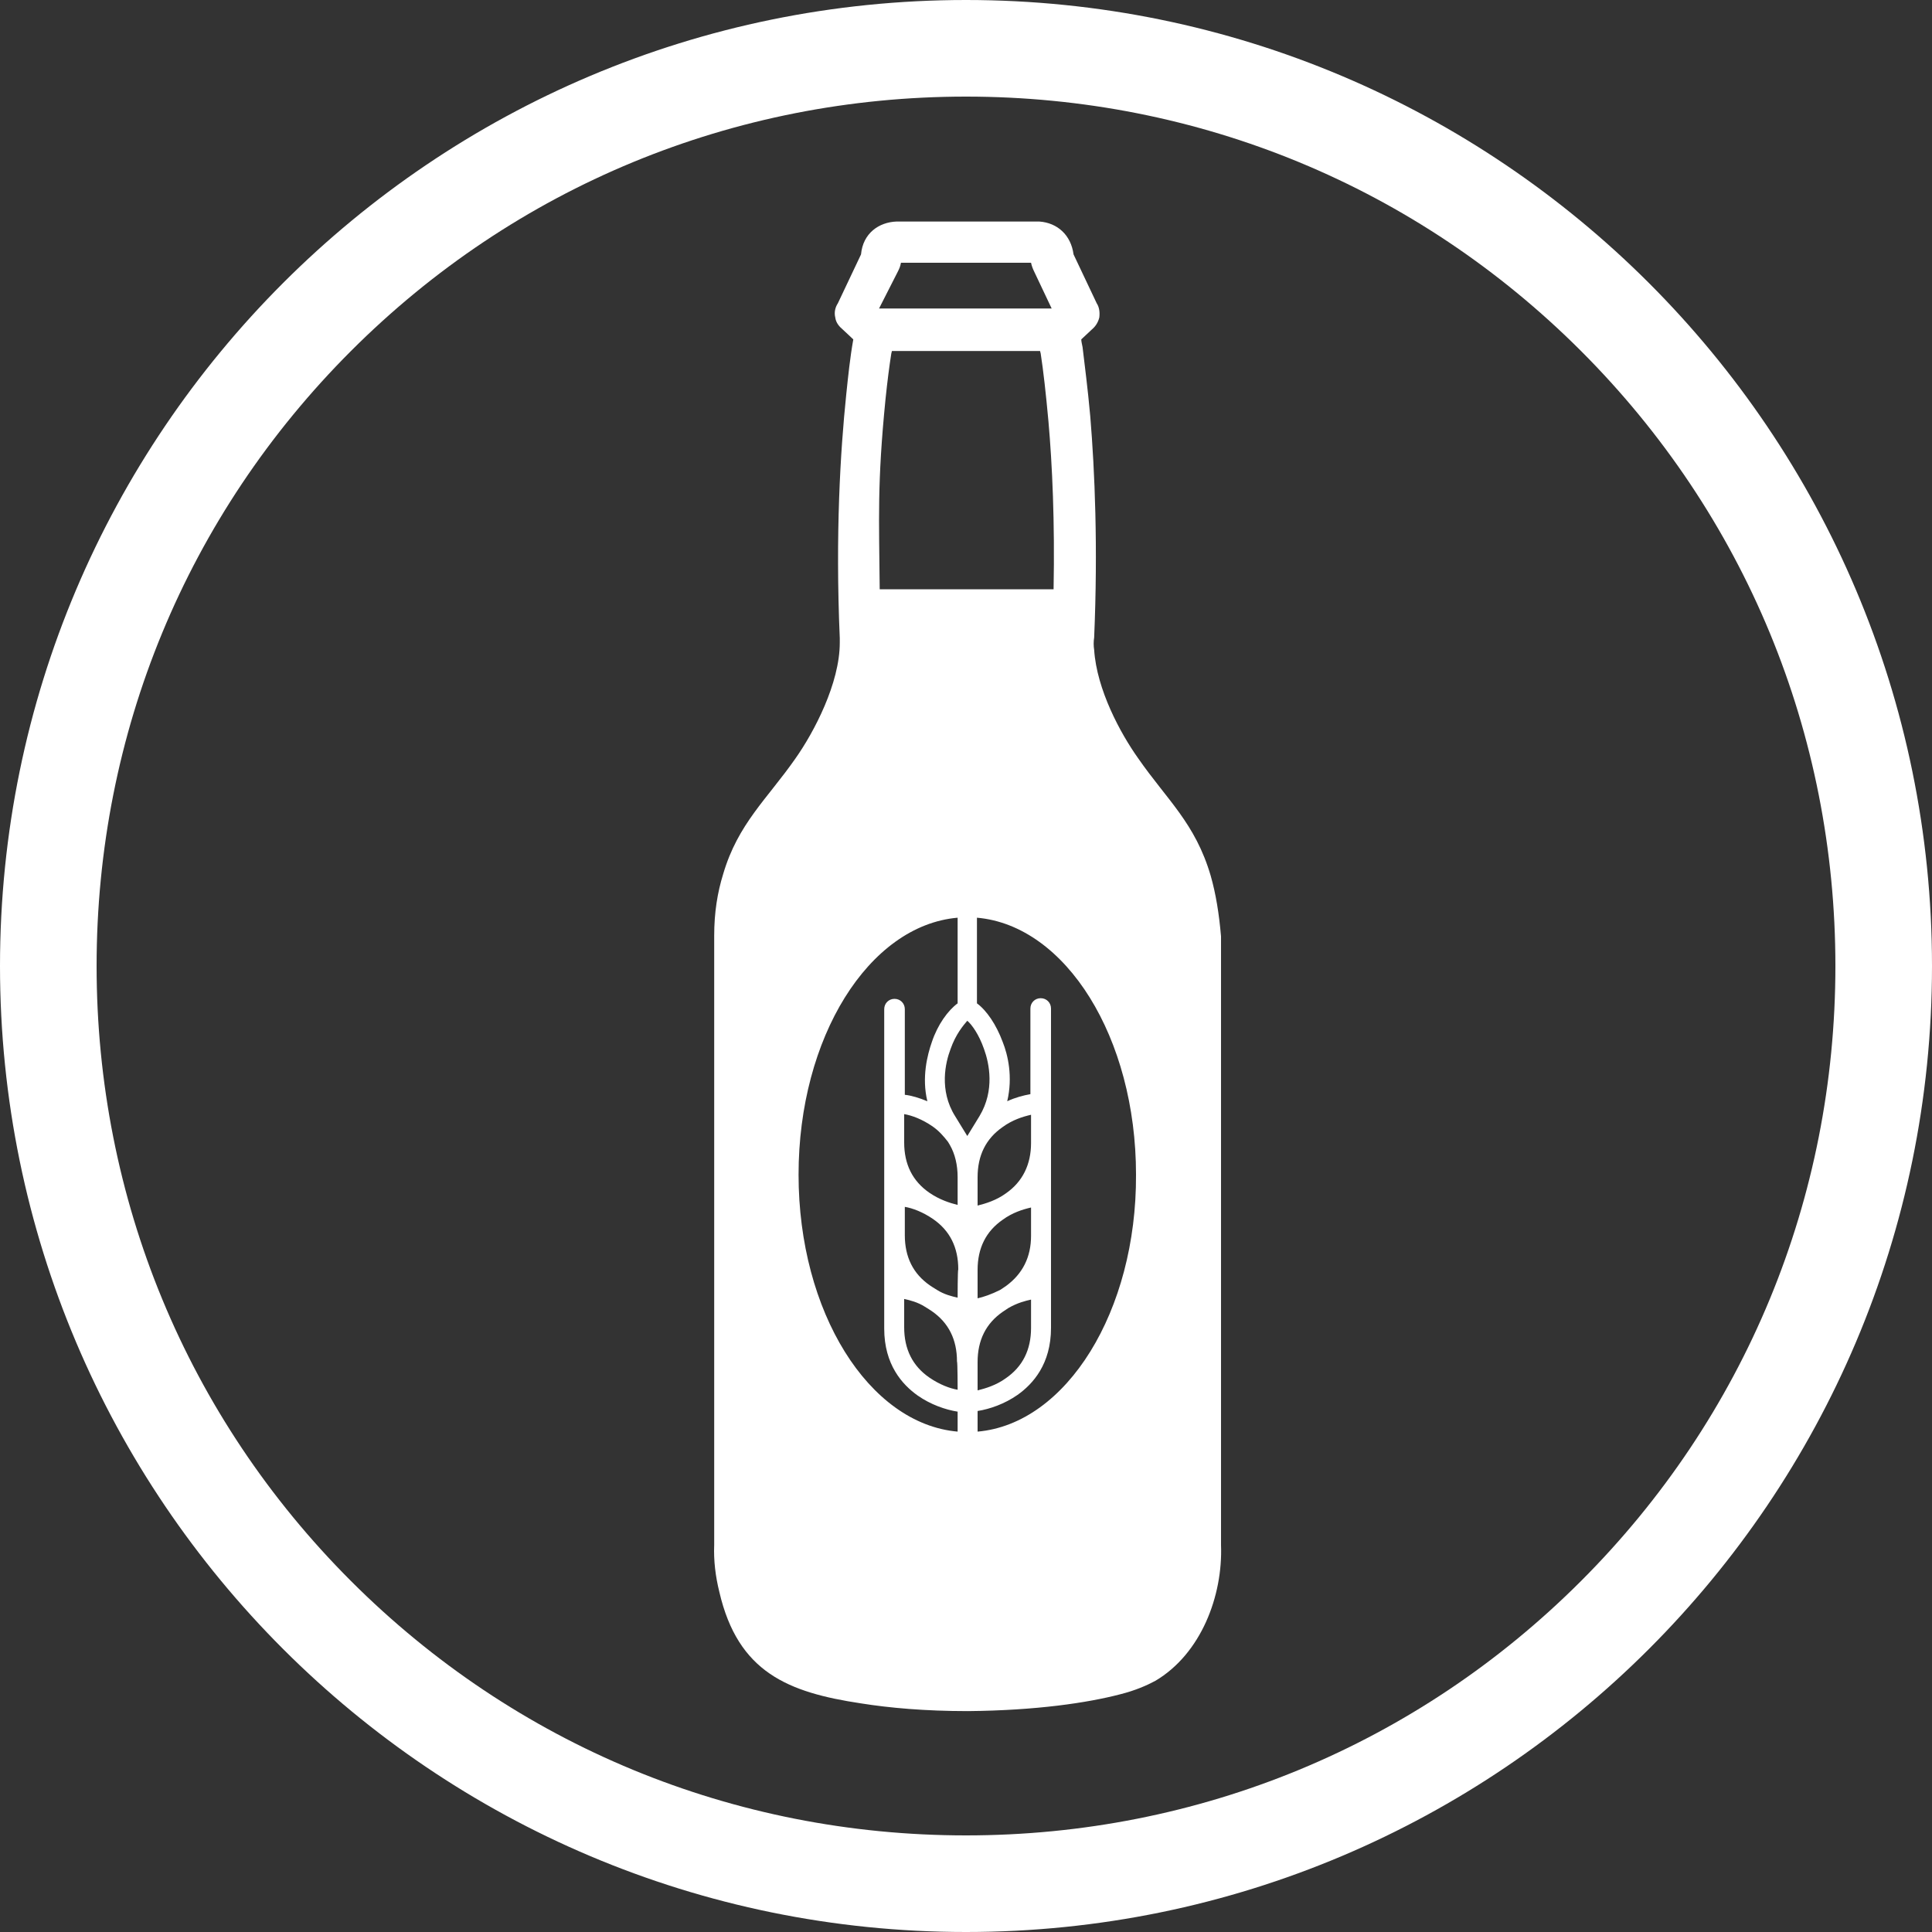 <?xml version="1.0" encoding="utf-8"?>
<!-- Generator: Adobe Illustrator 22.0.0, SVG Export Plug-In . SVG Version: 6.00 Build 0)  -->
<svg version="1.1" id="Livello_1" xmlns="http://www.w3.org/2000/svg" xmlns:xlink="http://www.w3.org/1999/xlink" x="0px" y="0px"
	 viewBox="0 0 300 300" style="enable-background:new 0 0 300 300;" xml:space="preserve">
<rect x="0" y="0" width="300" height="300" fill="#333333" stroke="none"/>
<style type="text/css">
	.st0{fill:#FFFFFF;}
</style>
<path class="st0" d="M188,136c-2.4-8.2-6.8-11.8-11.3-18.3c-2.7-3.8-6.4-10.6-6.8-16.8c-0.1-0.6-0.1-1.3,0-1.9
	c0.6-14.1,0.1-25.8-0.6-34.3c-0.4-4.5-0.9-8.2-1.2-10.8c-0.1-0.5-0.2-0.9-0.2-1.2l1.6-1.5c0.6-0.5,1-1.1,1.2-1.9
	c0.1-0.8,0-1.6-0.4-2.2l-3.6-7.6c-0.4-3-2.5-4.9-5.3-5.1h-22.2c-2.7,0.1-5.2,1.8-5.5,5.1l-3.6,7.6c-0.4,0.6-0.6,1.4-0.4,2.2
	c0.1,0.8,0.6,1.4,1.2,1.9l1.6,1.5c-0.5,2.8-0.8,5.7-1.1,8.6c-0.9,8.7-1.7,21.6-1,37.8v0.7c0,6.3-4,13.9-6.9,18
	c-4.4,6.3-8.9,10.1-11.2,17.9c-0.9,2.9-1.4,6-1.4,9.6v94.6c-0.1,2.4,0.2,4.9,0.8,7.3c2.9,12.5,10.7,15.6,22,17.3
	c4.4,0.7,9.9,1.2,16.6,1.2c10.7-0.1,18.6-1.3,23.6-2.6c2.4-0.6,4.2-1.4,5.5-2.1c7.1-4.2,10.5-13.2,10.2-21.1v-94.5
	C189.3,141.9,188.8,138.8,188,136z M139.4,42.2c0.2-0.4,0.4-0.8,0.5-1.4h20.2c0.1,0.5,0.3,1,0.5,1.4l2.7,5.7h-26.8L139.4,42.2z
	 M137.5,62c0.3-2.9,0.6-5.2,0.9-7.1l0.1-0.4h23l0.1,0.4c0.4,2.6,0.8,6.1,1.2,10.5c0.6,6.8,1,15.6,0.8,26.1h-27
	C136.5,80.5,136.2,75.1,137.5,62z M148.7,222.3c-13.8-1.2-24.7-18.6-24.7-39.9s10.9-38.7,24.7-39.9v13.3c-1.5,1.1-3.1,3.3-4,6
	c-0.7,2-1.6,5.5-0.7,9.2c-1.2-0.5-2.5-0.9-3.5-1v-13.3c0-0.9-0.7-1.6-1.6-1.6c-0.9,0-1.6,0.7-1.6,1.6v49.6c0,5.6,2.8,8.7,5.2,10.4
	c2,1.4,4.3,2.2,6.2,2.5C148.7,219.1,148.7,222.3,148.7,222.3z M148.7,215.8c-1.2-0.2-2.8-0.8-4.4-1.9c-2.6-1.8-3.9-4.4-3.9-7.8v-4.4
	c0.9,0.2,2.1,0.5,3.2,1.2c0.5,0.3,0.8,0.5,1.1,0.7c2.6,1.8,3.9,4.4,3.9,7.8C148.7,211.5,148.7,215.8,148.7,215.8z M148.7,201.5
	c-0.9-0.2-2.1-0.5-3.2-1.2c-0.5-0.3-0.8-0.5-1.1-0.7c-2.6-1.8-3.9-4.4-3.9-7.8v-4.4c1.2,0.2,2.8,0.8,4.4,1.9
	c2.6,1.8,3.9,4.4,3.9,7.8C148.7,197.2,148.7,201.5,148.7,201.5z M148.7,187.1c-1.2-0.3-2.8-0.8-4.4-1.9c-2.6-1.8-3.9-4.4-3.9-7.8
	V173c1.2,0.2,2.8,0.8,4.4,1.9c1,0.7,1.7,1.5,2.4,2.4l0.3,0.5c0.8,1.4,1.2,3.1,1.2,5V187.1z M148.3,173.3c-2.5-4-1.5-8.3-0.7-10.4
	c0.8-2.3,2-3.7,2.6-4.4c0.7,0.6,1.8,2.1,2.6,4.4c0.8,2.2,1.7,6.4-0.7,10.4l-1.9,3.1L148.3,173.3z M156.2,199.7
	c-0.3,0.2-0.6,0.4-0.9,0.6c-1.4,0.7-2.6,1.1-3.5,1.3v-4.4c0-3.4,1.3-6,3.9-7.8c1.5-1.1,3.1-1.6,4.4-1.9v4.4
	C160.1,195.2,158.8,197.8,156.2,199.7z M160.1,201.8v4.4c0,3.4-1.3,6-3.9,7.8c-1.5,1.1-3.2,1.6-4.4,1.9v-4.4c0-3.4,1.3-6,3.9-7.8
	c0.3-0.2,0.6-0.4,0.9-0.6C158,202.3,159.2,202,160.1,201.8z M156.2,185.3c-1.5,1.1-3.2,1.6-4.4,1.9v-4.4c0-3.4,1.3-6,3.9-7.8
	c1.5-1.1,3.1-1.6,4.4-1.9v4.4C160.1,180.8,158.8,183.5,156.2,185.3z M151.8,222.3v-3.2c1.9-0.3,4.2-1.1,6.2-2.5
	c2.4-1.7,5.2-4.8,5.2-10.4v-49.6c0-0.9-0.7-1.6-1.6-1.6c-0.9,0-1.6,0.7-1.6,1.6v13.3c-1.1,0.2-2.3,0.5-3.6,1.1
	c0.9-3.8,0.1-7.2-0.7-9.2c-1-2.7-2.5-4.9-4-6v-13.3c13.8,1.2,24.7,18.6,24.7,39.9C176.5,203.6,165.6,221.1,151.8,222.3z"/>
<g>
	<path class="st0" d="M150,15c36.1,0,70,14,95.5,39.5S285,113.9,285,150s-14,70-39.5,95.5S186.1,285,150,285s-70-14-95.5-39.5
		S15,186.1,15,150s14-70,39.5-95.5S113.9,15,150,15 M150,0C67.2,0,0,67.2,0,150s67.2,150,150,150s150-67.2,150-150S232.8,0,150,0
		L150,0z"/>
</g>
</svg>
